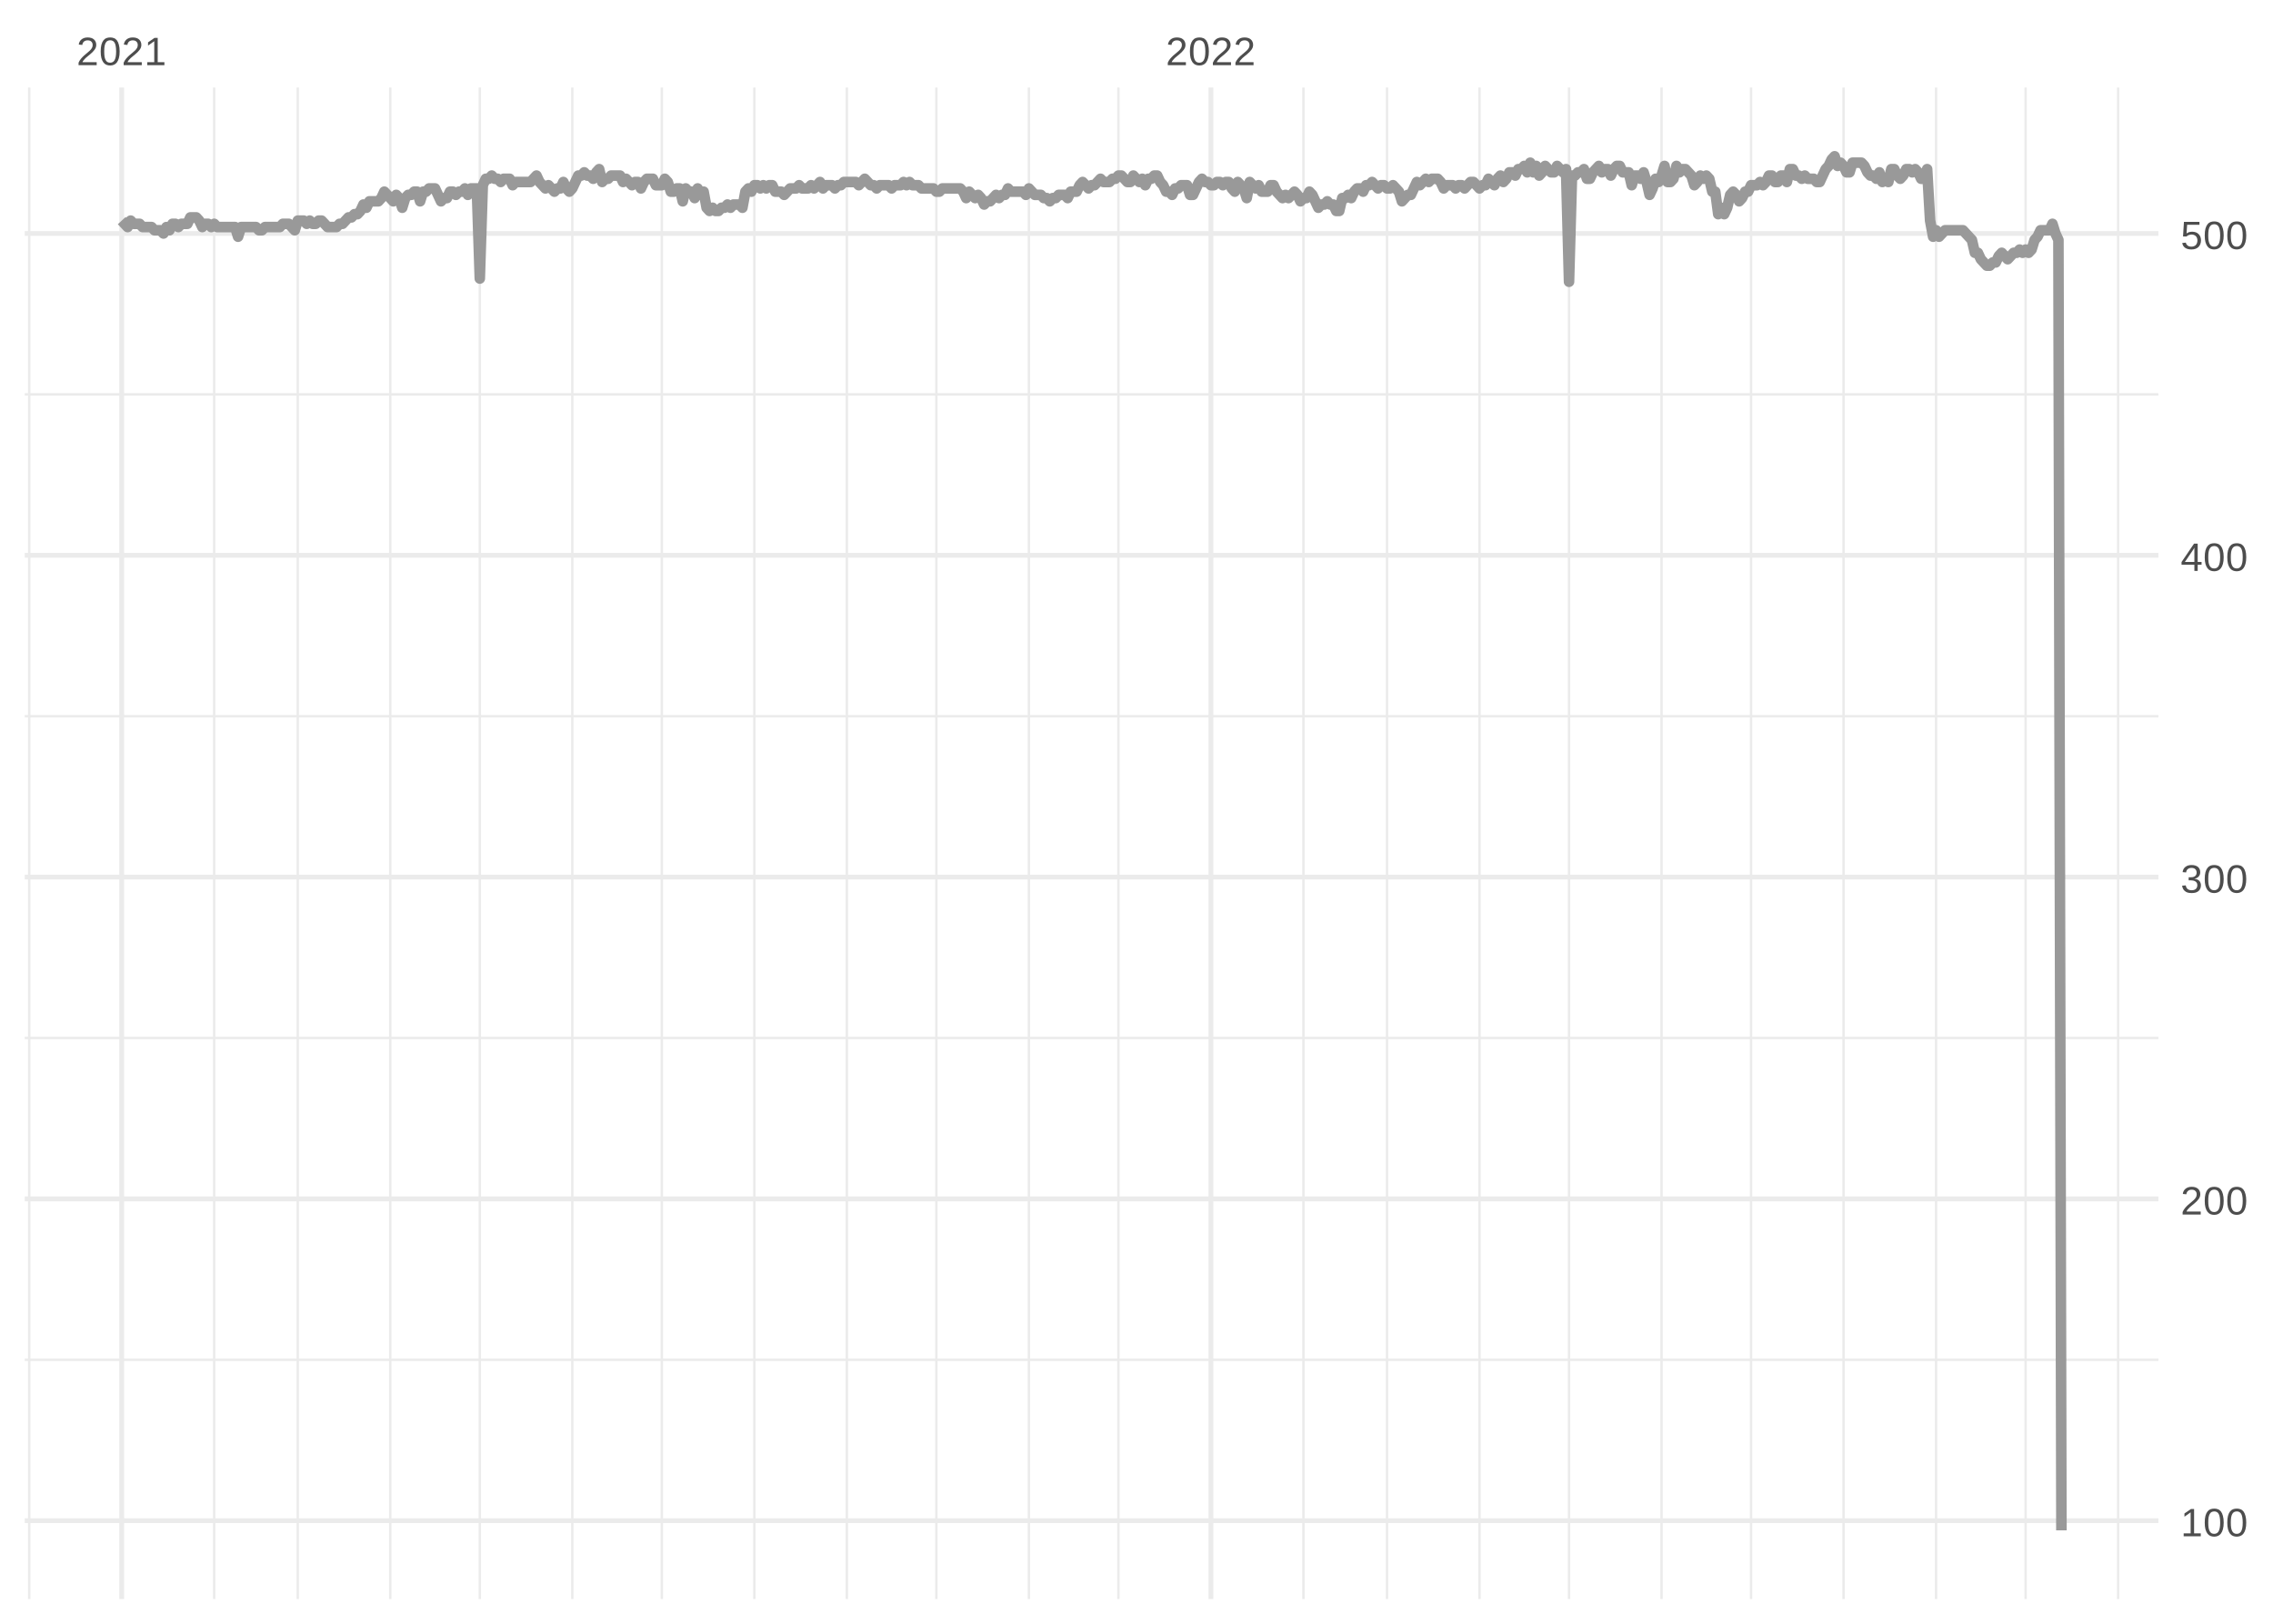 <?xml version="1.0" encoding="UTF-8"?>
<svg xmlns="http://www.w3.org/2000/svg" xmlns:xlink="http://www.w3.org/1999/xlink" width="504pt" height="360pt" viewBox="0 0 504 360" version="1.1">
<defs>
<g>
<symbol overflow="visible" id="glyph0-0">
<path style="stroke:none;" d="M 0.297 0 L 0.297 -5.859 L 2.625 -5.859 L 2.625 0 Z M 0.578 -0.297 L 2.344 -0.297 L 2.344 -5.578 L 0.578 -5.578 Z M 0.578 -0.297 "/>
</symbol>
<symbol overflow="visible" id="glyph0-1">
<path style="stroke:none;" d="M 0.438 0 L 0.438 -0.547 C 0.582 -0.879 0.758 -1.172 0.969 -1.422 C 1.188 -1.68 1.41 -1.914 1.641 -2.125 C 1.867 -2.332 2.098 -2.523 2.328 -2.703 C 2.555 -2.879 2.758 -3.055 2.938 -3.234 C 3.125 -3.41 3.273 -3.598 3.391 -3.797 C 3.504 -3.992 3.562 -4.211 3.562 -4.453 C 3.562 -4.629 3.535 -4.781 3.484 -4.906 C 3.43 -5.039 3.352 -5.148 3.25 -5.234 C 3.156 -5.328 3.039 -5.395 2.906 -5.438 C 2.77 -5.477 2.617 -5.5 2.453 -5.5 C 2.297 -5.5 2.148 -5.477 2.016 -5.438 C 1.879 -5.395 1.758 -5.332 1.656 -5.25 C 1.551 -5.164 1.461 -5.055 1.391 -4.922 C 1.328 -4.797 1.285 -4.648 1.266 -4.484 L 0.484 -4.562 C 0.504 -4.781 0.562 -4.984 0.656 -5.172 C 0.75 -5.359 0.879 -5.523 1.047 -5.672 C 1.211 -5.816 1.41 -5.93 1.641 -6.016 C 1.879 -6.098 2.148 -6.141 2.453 -6.141 C 2.754 -6.141 3.02 -6.102 3.25 -6.031 C 3.488 -5.957 3.688 -5.848 3.844 -5.703 C 4.008 -5.566 4.133 -5.395 4.219 -5.188 C 4.312 -4.988 4.359 -4.754 4.359 -4.484 C 4.359 -4.273 4.32 -4.078 4.25 -3.891 C 4.176 -3.711 4.078 -3.539 3.953 -3.375 C 3.828 -3.207 3.688 -3.047 3.531 -2.891 C 3.375 -2.742 3.207 -2.594 3.031 -2.438 C 2.852 -2.289 2.676 -2.145 2.5 -2 C 2.32 -1.863 2.156 -1.723 2 -1.578 C 1.844 -1.43 1.703 -1.281 1.578 -1.125 C 1.453 -0.977 1.359 -0.82 1.297 -0.656 L 4.453 -0.656 L 4.453 0 Z M 0.438 0 "/>
</symbol>
<symbol overflow="visible" id="glyph0-2">
<path style="stroke:none;" d="M 4.547 -3.031 C 4.547 -2.445 4.488 -1.957 4.375 -1.562 C 4.27 -1.164 4.117 -0.844 3.922 -0.594 C 3.734 -0.352 3.508 -0.18 3.25 -0.078 C 3 0.023 2.727 0.078 2.438 0.078 C 2.145 0.078 1.867 0.023 1.609 -0.078 C 1.359 -0.18 1.141 -0.352 0.953 -0.594 C 0.766 -0.844 0.613 -1.164 0.5 -1.562 C 0.395 -1.957 0.344 -2.445 0.344 -3.031 C 0.344 -3.633 0.395 -4.133 0.5 -4.531 C 0.613 -4.938 0.766 -5.258 0.953 -5.5 C 1.141 -5.738 1.359 -5.906 1.609 -6 C 1.867 -6.094 2.156 -6.141 2.469 -6.141 C 2.75 -6.141 3.016 -6.094 3.266 -6 C 3.523 -5.906 3.75 -5.738 3.938 -5.5 C 4.125 -5.258 4.27 -4.938 4.375 -4.531 C 4.488 -4.133 4.547 -3.633 4.547 -3.031 Z M 3.766 -3.031 C 3.766 -3.508 3.734 -3.906 3.672 -4.219 C 3.617 -4.539 3.535 -4.797 3.422 -4.984 C 3.305 -5.18 3.164 -5.316 3 -5.391 C 2.844 -5.473 2.664 -5.516 2.469 -5.516 C 2.25 -5.516 2.055 -5.473 1.891 -5.391 C 1.723 -5.316 1.582 -5.18 1.469 -4.984 C 1.352 -4.797 1.266 -4.539 1.203 -4.219 C 1.148 -3.906 1.125 -3.508 1.125 -3.031 C 1.125 -2.562 1.148 -2.164 1.203 -1.844 C 1.266 -1.531 1.352 -1.273 1.469 -1.078 C 1.582 -0.891 1.719 -0.754 1.875 -0.672 C 2.039 -0.586 2.227 -0.547 2.438 -0.547 C 2.645 -0.547 2.828 -0.586 2.984 -0.672 C 3.148 -0.754 3.289 -0.891 3.406 -1.078 C 3.52 -1.273 3.609 -1.531 3.672 -1.844 C 3.734 -2.164 3.766 -2.562 3.766 -3.031 Z M 3.766 -3.031 "/>
</symbol>
<symbol overflow="visible" id="glyph0-3">
<path style="stroke:none;" d="M 0.672 0 L 0.672 -0.656 L 2.219 -0.656 L 2.219 -5.312 L 0.844 -4.344 L 0.844 -5.062 L 2.281 -6.047 L 2.984 -6.047 L 2.984 -0.656 L 4.469 -0.656 L 4.469 0 Z M 0.672 0 "/>
</symbol>
<symbol overflow="visible" id="glyph0-4">
<path style="stroke:none;" d="M 4.5 -1.672 C 4.5 -1.391 4.453 -1.141 4.359 -0.922 C 4.273 -0.703 4.145 -0.52 3.969 -0.375 C 3.801 -0.227 3.586 -0.113 3.328 -0.031 C 3.078 0.039 2.785 0.078 2.453 0.078 C 2.078 0.078 1.758 0.035 1.5 -0.047 C 1.25 -0.141 1.039 -0.266 0.875 -0.422 C 0.707 -0.578 0.582 -0.75 0.5 -0.938 C 0.414 -1.133 0.359 -1.344 0.328 -1.562 L 1.141 -1.625 C 1.16 -1.469 1.203 -1.32 1.266 -1.188 C 1.328 -1.062 1.41 -0.945 1.516 -0.844 C 1.617 -0.75 1.75 -0.676 1.906 -0.625 C 2.062 -0.57 2.242 -0.547 2.453 -0.547 C 2.836 -0.547 3.141 -0.641 3.359 -0.828 C 3.586 -1.023 3.703 -1.316 3.703 -1.703 C 3.703 -1.922 3.648 -2.098 3.547 -2.234 C 3.453 -2.367 3.332 -2.473 3.188 -2.547 C 3.039 -2.629 2.879 -2.68 2.703 -2.703 C 2.523 -2.734 2.363 -2.75 2.219 -2.75 L 1.781 -2.75 L 1.781 -3.422 L 2.203 -3.422 C 2.348 -3.422 2.5 -3.43 2.656 -3.453 C 2.82 -3.484 2.969 -3.535 3.094 -3.609 C 3.227 -3.691 3.336 -3.801 3.422 -3.938 C 3.504 -4.07 3.547 -4.242 3.547 -4.453 C 3.547 -4.773 3.445 -5.031 3.25 -5.219 C 3.062 -5.406 2.781 -5.5 2.406 -5.5 C 2.07 -5.5 1.797 -5.41 1.578 -5.234 C 1.367 -5.066 1.25 -4.82 1.219 -4.5 L 0.438 -4.562 C 0.469 -4.832 0.539 -5.066 0.656 -5.266 C 0.77 -5.461 0.914 -5.625 1.094 -5.75 C 1.27 -5.883 1.469 -5.984 1.688 -6.047 C 1.914 -6.109 2.16 -6.141 2.422 -6.141 C 2.754 -6.141 3.039 -6.098 3.281 -6.016 C 3.531 -5.93 3.734 -5.816 3.891 -5.672 C 4.047 -5.523 4.16 -5.352 4.234 -5.156 C 4.305 -4.969 4.344 -4.766 4.344 -4.547 C 4.344 -4.367 4.316 -4.203 4.266 -4.047 C 4.211 -3.891 4.133 -3.75 4.031 -3.625 C 3.938 -3.5 3.805 -3.391 3.641 -3.297 C 3.484 -3.211 3.297 -3.148 3.078 -3.109 L 3.078 -3.094 C 3.316 -3.062 3.523 -3.004 3.703 -2.922 C 3.891 -2.836 4.039 -2.734 4.156 -2.609 C 4.27 -2.484 4.352 -2.336 4.406 -2.172 C 4.469 -2.016 4.5 -1.848 4.5 -1.672 Z M 4.5 -1.672 "/>
</symbol>
<symbol overflow="visible" id="glyph0-5">
<path style="stroke:none;" d="M 3.781 -1.375 L 3.781 0 L 3.047 0 L 3.047 -1.375 L 0.203 -1.375 L 0.203 -1.969 L 2.969 -6.047 L 3.781 -6.047 L 3.781 -1.984 L 4.641 -1.984 L 4.641 -1.375 Z M 3.047 -5.188 C 3.047 -5.164 3.035 -5.133 3.016 -5.094 C 2.992 -5.051 2.969 -5.004 2.938 -4.953 C 2.906 -4.898 2.875 -4.848 2.844 -4.797 C 2.812 -4.742 2.785 -4.703 2.766 -4.672 L 1.219 -2.391 C 1.195 -2.359 1.172 -2.32 1.141 -2.281 C 1.117 -2.25 1.094 -2.211 1.062 -2.172 C 1.039 -2.141 1.016 -2.102 0.984 -2.062 C 0.953 -2.031 0.93 -2.004 0.922 -1.984 L 3.047 -1.984 Z M 3.047 -5.188 "/>
</symbol>
<symbol overflow="visible" id="glyph0-6">
<path style="stroke:none;" d="M 4.516 -1.969 C 4.516 -1.664 4.469 -1.391 4.375 -1.141 C 4.289 -0.891 4.156 -0.672 3.969 -0.484 C 3.789 -0.305 3.566 -0.164 3.297 -0.062 C 3.035 0.031 2.727 0.078 2.375 0.078 C 2.062 0.078 1.785 0.039 1.547 -0.031 C 1.305 -0.102 1.102 -0.203 0.938 -0.328 C 0.781 -0.461 0.648 -0.613 0.547 -0.781 C 0.453 -0.957 0.391 -1.148 0.359 -1.359 L 1.141 -1.438 C 1.172 -1.32 1.211 -1.211 1.266 -1.109 C 1.328 -1.004 1.406 -0.91 1.5 -0.828 C 1.602 -0.742 1.723 -0.676 1.859 -0.625 C 2.004 -0.57 2.18 -0.547 2.391 -0.547 C 2.586 -0.547 2.77 -0.578 2.938 -0.641 C 3.102 -0.703 3.242 -0.789 3.359 -0.906 C 3.473 -1.031 3.562 -1.176 3.625 -1.344 C 3.688 -1.52 3.719 -1.723 3.719 -1.953 C 3.719 -2.141 3.688 -2.312 3.625 -2.469 C 3.57 -2.625 3.488 -2.758 3.375 -2.875 C 3.258 -2.988 3.117 -3.078 2.953 -3.141 C 2.797 -3.203 2.613 -3.234 2.406 -3.234 C 2.281 -3.234 2.16 -3.219 2.047 -3.188 C 1.941 -3.164 1.844 -3.133 1.75 -3.094 C 1.656 -3.062 1.57 -3.016 1.5 -2.953 C 1.426 -2.898 1.352 -2.848 1.281 -2.797 L 0.531 -2.797 L 0.734 -6.047 L 4.172 -6.047 L 4.172 -5.391 L 1.438 -5.391 L 1.312 -3.469 C 1.457 -3.582 1.629 -3.676 1.828 -3.75 C 2.035 -3.82 2.281 -3.859 2.562 -3.859 C 2.863 -3.859 3.133 -3.812 3.375 -3.719 C 3.613 -3.633 3.816 -3.504 3.984 -3.328 C 4.16 -3.16 4.289 -2.961 4.375 -2.734 C 4.469 -2.504 4.516 -2.25 4.516 -1.969 Z M 4.516 -1.969 "/>
</symbol>
</g>
<clipPath id="clip1">
  <path d="M 5.48 301 L 478.59 301 L 478.59 302 L 5.48 302 Z M 5.48 301 "/>
</clipPath>
<clipPath id="clip2">
  <path d="M 5.48 229 L 478.59 229 L 478.59 231 L 5.48 231 Z M 5.48 229 "/>
</clipPath>
<clipPath id="clip3">
  <path d="M 5.48 158 L 478.59 158 L 478.59 160 L 5.48 160 Z M 5.48 158 "/>
</clipPath>
<clipPath id="clip4">
  <path d="M 5.48 87 L 478.59 87 L 478.59 88 L 5.48 88 Z M 5.48 87 "/>
</clipPath>
<clipPath id="clip5">
  <path d="M 6 19.41 L 7 19.41 L 7 354.52 L 6 354.52 Z M 6 19.41 "/>
</clipPath>
<clipPath id="clip6">
  <path d="M 47 19.41 L 48 19.41 L 48 354.52 L 47 354.52 Z M 47 19.41 "/>
</clipPath>
<clipPath id="clip7">
  <path d="M 65 19.41 L 67 19.41 L 67 354.52 L 65 354.52 Z M 65 19.41 "/>
</clipPath>
<clipPath id="clip8">
  <path d="M 86 19.41 L 87 19.41 L 87 354.52 L 86 354.52 Z M 86 19.41 "/>
</clipPath>
<clipPath id="clip9">
  <path d="M 106 19.41 L 107 19.41 L 107 354.52 L 106 354.52 Z M 106 19.41 "/>
</clipPath>
<clipPath id="clip10">
  <path d="M 126 19.41 L 128 19.41 L 128 354.52 L 126 354.52 Z M 126 19.41 "/>
</clipPath>
<clipPath id="clip11">
  <path d="M 146 19.41 L 148 19.41 L 148 354.52 L 146 354.52 Z M 146 19.41 "/>
</clipPath>
<clipPath id="clip12">
  <path d="M 166 19.41 L 168 19.41 L 168 354.52 L 166 354.52 Z M 166 19.41 "/>
</clipPath>
<clipPath id="clip13">
  <path d="M 187 19.41 L 189 19.41 L 189 354.52 L 187 354.52 Z M 187 19.41 "/>
</clipPath>
<clipPath id="clip14">
  <path d="M 207 19.41 L 208 19.41 L 208 354.52 L 207 354.52 Z M 207 19.41 "/>
</clipPath>
<clipPath id="clip15">
  <path d="M 227 19.41 L 229 19.41 L 229 354.52 L 227 354.52 Z M 227 19.41 "/>
</clipPath>
<clipPath id="clip16">
  <path d="M 247 19.41 L 249 19.41 L 249 354.52 L 247 354.52 Z M 247 19.41 "/>
</clipPath>
<clipPath id="clip17">
  <path d="M 288 19.41 L 290 19.41 L 290 354.52 L 288 354.52 Z M 288 19.41 "/>
</clipPath>
<clipPath id="clip18">
  <path d="M 307 19.41 L 308 19.41 L 308 354.52 L 307 354.52 Z M 307 19.41 "/>
</clipPath>
<clipPath id="clip19">
  <path d="M 327 19.41 L 329 19.41 L 329 354.52 L 327 354.52 Z M 327 19.41 "/>
</clipPath>
<clipPath id="clip20">
  <path d="M 347 19.41 L 349 19.41 L 349 354.52 L 347 354.52 Z M 347 19.41 "/>
</clipPath>
<clipPath id="clip21">
  <path d="M 368 19.41 L 369 19.41 L 369 354.52 L 368 354.52 Z M 368 19.41 "/>
</clipPath>
<clipPath id="clip22">
  <path d="M 388 19.41 L 389 19.41 L 389 354.52 L 388 354.52 Z M 388 19.41 "/>
</clipPath>
<clipPath id="clip23">
  <path d="M 408 19.41 L 410 19.41 L 410 354.52 L 408 354.52 Z M 408 19.41 "/>
</clipPath>
<clipPath id="clip24">
  <path d="M 429 19.41 L 430 19.41 L 430 354.52 L 429 354.52 Z M 429 19.41 "/>
</clipPath>
<clipPath id="clip25">
  <path d="M 448 19.41 L 450 19.41 L 450 354.52 L 448 354.52 Z M 448 19.41 "/>
</clipPath>
<clipPath id="clip26">
  <path d="M 469 19.41 L 470 19.41 L 470 354.52 L 469 354.52 Z M 469 19.41 "/>
</clipPath>
<clipPath id="clip27">
  <path d="M 5.48 336 L 478.59 336 L 478.59 338 L 5.48 338 Z M 5.48 336 "/>
</clipPath>
<clipPath id="clip28">
  <path d="M 5.48 265 L 478.59 265 L 478.59 267 L 5.48 267 Z M 5.48 265 "/>
</clipPath>
<clipPath id="clip29">
  <path d="M 5.48 193 L 478.59 193 L 478.59 195 L 5.48 195 Z M 5.48 193 "/>
</clipPath>
<clipPath id="clip30">
  <path d="M 5.48 122 L 478.59 122 L 478.59 124 L 5.48 124 Z M 5.48 122 "/>
</clipPath>
<clipPath id="clip31">
  <path d="M 5.48 51 L 478.59 51 L 478.59 53 L 5.48 53 Z M 5.48 51 "/>
</clipPath>
<clipPath id="clip32">
  <path d="M 26 19.41 L 28 19.41 L 28 354.52 L 26 354.52 Z M 26 19.41 "/>
</clipPath>
<clipPath id="clip33">
  <path d="M 267 19.41 L 270 19.41 L 270 354.52 L 267 354.52 Z M 267 19.41 "/>
</clipPath>
</defs>
<g id="surface11">
<rect x="0" y="0" width="504" height="360" style="fill:rgb(100%,100%,100%);fill-opacity:1;stroke:none;"/>
<g clip-path="url(#clip1)" clip-rule="nonzero">
<path style="fill:none;stroke-width:0.533;stroke-linecap:butt;stroke-linejoin:round;stroke:rgb(92.157%,92.157%,92.157%);stroke-opacity:1;stroke-miterlimit:10;" d="M 5.48 301.477 L 478.59 301.477 "/>
</g>
<g clip-path="url(#clip2)" clip-rule="nonzero">
<path style="fill:none;stroke-width:0.533;stroke-linecap:butt;stroke-linejoin:round;stroke:rgb(92.157%,92.157%,92.157%);stroke-opacity:1;stroke-miterlimit:10;" d="M 5.48 230.129 L 478.59 230.129 "/>
</g>
<g clip-path="url(#clip3)" clip-rule="nonzero">
<path style="fill:none;stroke-width:0.533;stroke-linecap:butt;stroke-linejoin:round;stroke:rgb(92.157%,92.157%,92.157%);stroke-opacity:1;stroke-miterlimit:10;" d="M 5.48 158.785 L 478.59 158.785 "/>
</g>
<g clip-path="url(#clip4)" clip-rule="nonzero">
<path style="fill:none;stroke-width:0.533;stroke-linecap:butt;stroke-linejoin:round;stroke:rgb(92.157%,92.157%,92.157%);stroke-opacity:1;stroke-miterlimit:10;" d="M 5.48 87.438 L 478.59 87.438 "/>
</g>
<g clip-path="url(#clip5)" clip-rule="nonzero">
<path style="fill:none;stroke-width:0.533;stroke-linecap:butt;stroke-linejoin:round;stroke:rgb(92.157%,92.157%,92.157%);stroke-opacity:1;stroke-miterlimit:10;" d="M 6.473 354.52 L 6.473 19.41 "/>
</g>
<g clip-path="url(#clip6)" clip-rule="nonzero">
<path style="fill:none;stroke-width:0.533;stroke-linecap:butt;stroke-linejoin:round;stroke:rgb(92.157%,92.157%,92.157%);stroke-opacity:1;stroke-miterlimit:10;" d="M 47.496 354.52 L 47.496 19.41 "/>
</g>
<g clip-path="url(#clip7)" clip-rule="nonzero">
<path style="fill:none;stroke-width:0.533;stroke-linecap:butt;stroke-linejoin:round;stroke:rgb(92.157%,92.157%,92.157%);stroke-opacity:1;stroke-miterlimit:10;" d="M 66.023 354.52 L 66.023 19.41 "/>
</g>
<g clip-path="url(#clip8)" clip-rule="nonzero">
<path style="fill:none;stroke-width:0.533;stroke-linecap:butt;stroke-linejoin:round;stroke:rgb(92.157%,92.157%,92.157%);stroke-opacity:1;stroke-miterlimit:10;" d="M 86.535 354.52 L 86.535 19.41 "/>
</g>
<g clip-path="url(#clip9)" clip-rule="nonzero">
<path style="fill:none;stroke-width:0.533;stroke-linecap:butt;stroke-linejoin:round;stroke:rgb(92.157%,92.157%,92.157%);stroke-opacity:1;stroke-miterlimit:10;" d="M 106.387 354.52 L 106.387 19.41 "/>
</g>
<g clip-path="url(#clip10)" clip-rule="nonzero">
<path style="fill:none;stroke-width:0.533;stroke-linecap:butt;stroke-linejoin:round;stroke:rgb(92.157%,92.157%,92.157%);stroke-opacity:1;stroke-miterlimit:10;" d="M 126.898 354.52 L 126.898 19.41 "/>
</g>
<g clip-path="url(#clip11)" clip-rule="nonzero">
<path style="fill:none;stroke-width:0.533;stroke-linecap:butt;stroke-linejoin:round;stroke:rgb(92.157%,92.157%,92.157%);stroke-opacity:1;stroke-miterlimit:10;" d="M 146.75 354.52 L 146.75 19.41 "/>
</g>
<g clip-path="url(#clip12)" clip-rule="nonzero">
<path style="fill:none;stroke-width:0.533;stroke-linecap:butt;stroke-linejoin:round;stroke:rgb(92.157%,92.157%,92.157%);stroke-opacity:1;stroke-miterlimit:10;" d="M 167.262 354.52 L 167.262 19.41 "/>
</g>
<g clip-path="url(#clip13)" clip-rule="nonzero">
<path style="fill:none;stroke-width:0.533;stroke-linecap:butt;stroke-linejoin:round;stroke:rgb(92.157%,92.157%,92.157%);stroke-opacity:1;stroke-miterlimit:10;" d="M 187.777 354.52 L 187.777 19.41 "/>
</g>
<g clip-path="url(#clip14)" clip-rule="nonzero">
<path style="fill:none;stroke-width:0.533;stroke-linecap:butt;stroke-linejoin:round;stroke:rgb(92.157%,92.157%,92.157%);stroke-opacity:1;stroke-miterlimit:10;" d="M 207.625 354.52 L 207.625 19.41 "/>
</g>
<g clip-path="url(#clip15)" clip-rule="nonzero">
<path style="fill:none;stroke-width:0.533;stroke-linecap:butt;stroke-linejoin:round;stroke:rgb(92.157%,92.157%,92.157%);stroke-opacity:1;stroke-miterlimit:10;" d="M 228.141 354.52 L 228.141 19.41 "/>
</g>
<g clip-path="url(#clip16)" clip-rule="nonzero">
<path style="fill:none;stroke-width:0.533;stroke-linecap:butt;stroke-linejoin:round;stroke:rgb(92.157%,92.157%,92.157%);stroke-opacity:1;stroke-miterlimit:10;" d="M 247.988 354.52 L 247.988 19.41 "/>
</g>
<g clip-path="url(#clip17)" clip-rule="nonzero">
<path style="fill:none;stroke-width:0.533;stroke-linecap:butt;stroke-linejoin:round;stroke:rgb(92.157%,92.157%,92.157%);stroke-opacity:1;stroke-miterlimit:10;" d="M 289.016 354.52 L 289.016 19.41 "/>
</g>
<g clip-path="url(#clip18)" clip-rule="nonzero">
<path style="fill:none;stroke-width:0.533;stroke-linecap:butt;stroke-linejoin:round;stroke:rgb(92.157%,92.157%,92.157%);stroke-opacity:1;stroke-miterlimit:10;" d="M 307.543 354.52 L 307.543 19.41 "/>
</g>
<g clip-path="url(#clip19)" clip-rule="nonzero">
<path style="fill:none;stroke-width:0.533;stroke-linecap:butt;stroke-linejoin:round;stroke:rgb(92.157%,92.157%,92.157%);stroke-opacity:1;stroke-miterlimit:10;" d="M 328.055 354.52 L 328.055 19.41 "/>
</g>
<g clip-path="url(#clip20)" clip-rule="nonzero">
<path style="fill:none;stroke-width:0.533;stroke-linecap:butt;stroke-linejoin:round;stroke:rgb(92.157%,92.157%,92.157%);stroke-opacity:1;stroke-miterlimit:10;" d="M 347.906 354.52 L 347.906 19.41 "/>
</g>
<g clip-path="url(#clip21)" clip-rule="nonzero">
<path style="fill:none;stroke-width:0.533;stroke-linecap:butt;stroke-linejoin:round;stroke:rgb(92.157%,92.157%,92.157%);stroke-opacity:1;stroke-miterlimit:10;" d="M 368.418 354.52 L 368.418 19.41 "/>
</g>
<g clip-path="url(#clip22)" clip-rule="nonzero">
<path style="fill:none;stroke-width:0.533;stroke-linecap:butt;stroke-linejoin:round;stroke:rgb(92.157%,92.157%,92.157%);stroke-opacity:1;stroke-miterlimit:10;" d="M 388.27 354.52 L 388.27 19.41 "/>
</g>
<g clip-path="url(#clip23)" clip-rule="nonzero">
<path style="fill:none;stroke-width:0.533;stroke-linecap:butt;stroke-linejoin:round;stroke:rgb(92.157%,92.157%,92.157%);stroke-opacity:1;stroke-miterlimit:10;" d="M 408.781 354.52 L 408.781 19.41 "/>
</g>
<g clip-path="url(#clip24)" clip-rule="nonzero">
<path style="fill:none;stroke-width:0.533;stroke-linecap:butt;stroke-linejoin:round;stroke:rgb(92.157%,92.157%,92.157%);stroke-opacity:1;stroke-miterlimit:10;" d="M 429.293 354.52 L 429.293 19.41 "/>
</g>
<g clip-path="url(#clip25)" clip-rule="nonzero">
<path style="fill:none;stroke-width:0.533;stroke-linecap:butt;stroke-linejoin:round;stroke:rgb(92.157%,92.157%,92.157%);stroke-opacity:1;stroke-miterlimit:10;" d="M 449.145 354.52 L 449.145 19.41 "/>
</g>
<g clip-path="url(#clip26)" clip-rule="nonzero">
<path style="fill:none;stroke-width:0.533;stroke-linecap:butt;stroke-linejoin:round;stroke:rgb(92.157%,92.157%,92.157%);stroke-opacity:1;stroke-miterlimit:10;" d="M 469.656 354.52 L 469.656 19.41 "/>
</g>
<g clip-path="url(#clip27)" clip-rule="nonzero">
<path style="fill:none;stroke-width:1.067;stroke-linecap:butt;stroke-linejoin:round;stroke:rgb(92.157%,92.157%,92.157%);stroke-opacity:1;stroke-miterlimit:10;" d="M 5.48 337.148 L 478.59 337.148 "/>
</g>
<g clip-path="url(#clip28)" clip-rule="nonzero">
<path style="fill:none;stroke-width:1.067;stroke-linecap:butt;stroke-linejoin:round;stroke:rgb(92.157%,92.157%,92.157%);stroke-opacity:1;stroke-miterlimit:10;" d="M 5.48 265.801 L 478.59 265.801 "/>
</g>
<g clip-path="url(#clip29)" clip-rule="nonzero">
<path style="fill:none;stroke-width:1.067;stroke-linecap:butt;stroke-linejoin:round;stroke:rgb(92.157%,92.157%,92.157%);stroke-opacity:1;stroke-miterlimit:10;" d="M 5.48 194.457 L 478.59 194.457 "/>
</g>
<g clip-path="url(#clip30)" clip-rule="nonzero">
<path style="fill:none;stroke-width:1.067;stroke-linecap:butt;stroke-linejoin:round;stroke:rgb(92.157%,92.157%,92.157%);stroke-opacity:1;stroke-miterlimit:10;" d="M 5.48 123.113 L 478.59 123.113 "/>
</g>
<g clip-path="url(#clip31)" clip-rule="nonzero">
<path style="fill:none;stroke-width:1.067;stroke-linecap:butt;stroke-linejoin:round;stroke:rgb(92.157%,92.157%,92.157%);stroke-opacity:1;stroke-miterlimit:10;" d="M 5.48 51.766 L 478.59 51.766 "/>
</g>
<g clip-path="url(#clip32)" clip-rule="nonzero">
<path style="fill:none;stroke-width:1.067;stroke-linecap:butt;stroke-linejoin:round;stroke:rgb(92.157%,92.157%,92.157%);stroke-opacity:1;stroke-miterlimit:10;" d="M 26.984 354.52 L 26.984 19.41 "/>
</g>
<g clip-path="url(#clip33)" clip-rule="nonzero">
<path style="fill:none;stroke-width:1.067;stroke-linecap:butt;stroke-linejoin:round;stroke:rgb(92.157%,92.157%,92.157%);stroke-opacity:1;stroke-miterlimit:10;" d="M 268.5 354.52 L 268.5 19.41 "/>
</g>
<path style="fill:none;stroke-width:2.347;stroke-linecap:butt;stroke-linejoin:round;stroke:rgb(60%,60%,60%);stroke-opacity:1;stroke-miterlimit:10;" d="M 26.984 48.914 L 27.645 49.625 L 28.309 50.34 L 28.969 48.914 L 29.633 49.625 L 30.953 49.625 L 31.617 50.34 L 33.602 50.34 L 34.262 51.051 L 35.586 51.051 L 36.25 51.766 L 36.91 50.34 L 37.57 51.051 L 38.234 49.625 L 38.895 49.625 L 39.555 50.34 L 40.219 49.625 L 41.543 49.625 L 42.203 48.199 L 43.527 48.199 L 44.188 48.914 L 44.852 50.34 L 45.512 49.625 L 46.172 49.625 L 46.836 50.34 L 47.496 49.625 L 48.16 50.34 L 52.129 50.34 L 52.789 52.48 L 53.453 50.34 L 56.762 50.34 L 57.422 51.051 L 58.082 51.051 L 58.746 50.34 L 62.055 50.34 L 62.715 49.625 L 64.039 49.625 L 64.699 50.34 L 65.363 51.051 L 66.023 48.914 L 67.348 48.914 L 68.008 49.625 L 68.672 48.914 L 69.332 49.625 L 69.996 49.625 L 70.656 48.914 L 71.316 48.914 L 71.98 49.625 L 72.641 50.34 L 74.625 50.34 L 75.289 49.625 L 75.949 49.625 L 76.609 48.914 L 77.273 48.199 L 77.934 48.199 L 78.598 47.484 L 79.258 47.484 L 79.918 46.773 L 80.582 45.344 L 81.242 46.059 L 81.906 44.633 L 83.891 44.633 L 84.551 43.918 L 85.215 42.492 L 85.875 43.203 L 86.535 43.918 L 87.199 44.633 L 87.859 43.203 L 88.523 43.918 L 89.184 46.059 L 89.844 43.918 L 90.508 43.203 L 91.168 43.203 L 91.832 42.492 L 92.492 42.492 L 93.152 44.633 L 93.816 42.492 L 94.477 42.492 L 95.141 41.777 L 96.461 41.777 L 97.125 43.203 L 97.785 44.633 L 98.445 43.918 L 99.109 43.918 L 99.77 42.492 L 100.434 42.492 L 101.094 43.203 L 101.754 42.492 L 102.418 42.492 L 103.078 41.777 L 103.742 43.203 L 104.402 41.777 L 105.727 41.777 L 106.387 61.754 L 107.051 41.062 L 107.711 39.637 L 108.371 39.637 L 109.035 38.926 L 109.695 39.637 L 110.359 39.637 L 111.02 40.352 L 111.68 39.637 L 113.004 39.637 L 113.668 41.062 L 114.328 40.352 L 117.637 40.352 L 118.297 39.637 L 118.961 38.926 L 119.621 40.352 L 120.281 41.062 L 120.945 41.777 L 121.605 41.062 L 122.27 41.777 L 122.93 42.492 L 123.59 41.777 L 124.254 41.777 L 124.914 40.352 L 125.578 41.777 L 126.238 42.492 L 126.898 41.777 L 127.562 40.352 L 128.223 38.926 L 128.887 38.926 L 129.547 38.211 L 130.207 38.926 L 130.871 38.926 L 131.531 39.637 L 132.195 38.211 L 132.855 37.496 L 133.516 40.352 L 134.18 39.637 L 134.84 39.637 L 135.5 38.926 L 137.488 38.926 L 138.148 40.352 L 138.809 39.637 L 139.473 40.352 L 140.133 41.062 L 140.797 40.352 L 141.457 40.352 L 142.117 41.777 L 142.781 40.352 L 143.441 39.637 L 144.766 39.637 L 145.426 41.062 L 146.75 41.062 L 147.414 39.637 L 148.074 40.352 L 148.734 42.492 L 149.398 42.492 L 150.059 41.777 L 150.723 41.777 L 151.383 44.633 L 152.043 41.777 L 152.707 42.492 L 153.367 42.492 L 154.027 43.918 L 154.691 41.777 L 155.352 43.203 L 156.016 42.492 L 156.676 46.059 L 157.336 46.773 L 158 46.059 L 158.66 46.773 L 159.324 46.773 L 159.984 46.059 L 160.645 46.059 L 161.309 45.344 L 161.969 46.059 L 162.633 45.344 L 163.953 45.344 L 164.617 46.059 L 165.277 42.492 L 165.941 41.777 L 166.602 42.492 L 167.262 41.062 L 167.926 41.062 L 168.586 41.777 L 169.25 41.062 L 169.91 41.777 L 170.57 41.062 L 171.234 41.062 L 171.895 42.492 L 173.219 42.492 L 173.879 43.203 L 174.543 42.492 L 175.203 41.777 L 176.527 41.777 L 177.188 41.062 L 177.852 41.777 L 179.172 41.777 L 179.836 41.062 L 180.496 41.777 L 181.16 41.062 L 181.82 40.352 L 182.48 41.777 L 183.145 41.062 L 184.469 41.062 L 185.129 41.777 L 185.789 41.062 L 186.453 41.062 L 187.113 40.352 L 189.762 40.352 L 190.422 41.062 L 191.082 40.352 L 191.746 39.637 L 192.406 40.352 L 193.07 41.062 L 193.73 41.062 L 194.391 41.777 L 195.055 41.062 L 197.039 41.062 L 197.699 41.777 L 198.363 41.062 L 199.688 41.062 L 200.348 40.352 L 201.008 41.062 L 201.672 40.352 L 202.332 41.062 L 203.656 41.062 L 204.316 41.777 L 206.965 41.777 L 207.625 42.492 L 208.289 42.492 L 208.949 41.777 L 212.918 41.777 L 213.582 42.492 L 214.242 43.918 L 214.906 42.492 L 215.566 43.203 L 216.227 43.918 L 216.891 43.203 L 217.551 43.918 L 218.215 45.344 L 218.875 44.633 L 219.535 44.633 L 220.199 43.918 L 220.859 43.203 L 221.523 43.918 L 222.184 43.203 L 222.844 43.203 L 223.508 41.777 L 224.168 42.492 L 226.816 42.492 L 227.477 43.203 L 228.141 41.777 L 228.801 42.492 L 229.461 43.203 L 230.785 43.203 L 231.445 43.918 L 232.109 43.918 L 232.77 44.633 L 233.434 43.918 L 234.094 43.918 L 234.754 43.203 L 236.078 43.203 L 236.742 43.918 L 237.402 42.492 L 238.727 42.492 L 239.387 41.062 L 240.051 40.352 L 240.711 41.062 L 241.371 41.777 L 242.035 41.062 L 242.695 41.062 L 243.359 40.352 L 244.02 39.637 L 244.68 40.352 L 246.004 40.352 L 246.668 39.637 L 247.328 39.637 L 247.988 38.926 L 248.652 38.926 L 249.312 39.637 L 249.973 40.352 L 250.637 40.352 L 251.297 38.926 L 251.961 39.637 L 252.621 40.352 L 253.281 39.637 L 253.945 41.062 L 254.605 39.637 L 255.27 39.637 L 255.93 38.926 L 256.59 38.926 L 257.254 40.352 L 257.914 41.062 L 258.578 42.492 L 259.238 42.492 L 259.898 43.203 L 260.562 41.777 L 261.223 41.777 L 261.887 41.062 L 263.207 41.062 L 263.871 43.203 L 264.531 43.203 L 265.195 41.777 L 265.855 40.352 L 266.516 39.637 L 267.18 40.352 L 267.84 40.352 L 268.5 41.062 L 269.164 41.062 L 269.824 40.352 L 270.488 40.352 L 271.148 41.062 L 271.809 40.352 L 272.473 40.352 L 273.133 41.777 L 273.797 42.492 L 274.457 40.352 L 275.117 41.062 L 275.781 41.777 L 276.441 43.918 L 277.105 40.352 L 277.766 41.062 L 278.426 41.777 L 279.09 41.062 L 279.75 42.492 L 281.074 42.492 L 281.734 41.062 L 282.398 41.062 L 283.059 42.492 L 283.723 43.203 L 284.383 43.918 L 285.043 43.203 L 285.707 43.918 L 286.367 43.203 L 287.027 42.492 L 287.691 43.203 L 288.352 44.633 L 289.016 43.918 L 289.676 43.918 L 290.336 42.492 L 291 43.203 L 291.66 44.633 L 292.324 46.059 L 292.984 45.344 L 293.645 45.344 L 294.309 44.633 L 294.969 45.344 L 295.633 45.344 L 296.293 46.773 L 296.953 46.773 L 297.617 43.918 L 298.277 43.918 L 298.941 43.203 L 299.602 43.918 L 300.262 42.492 L 300.926 41.777 L 301.586 41.777 L 302.25 42.492 L 302.91 41.062 L 303.57 41.062 L 304.234 40.352 L 304.895 41.062 L 305.559 41.777 L 306.219 41.062 L 306.879 41.062 L 307.543 41.777 L 308.203 41.777 L 308.863 41.062 L 309.527 41.777 L 310.188 42.492 L 310.852 44.633 L 312.172 43.203 L 312.836 43.203 L 313.496 41.777 L 314.16 40.352 L 314.82 41.062 L 315.48 40.352 L 316.145 39.637 L 316.805 40.352 L 317.469 39.637 L 318.789 39.637 L 319.453 40.352 L 320.113 41.777 L 320.777 41.062 L 322.098 41.062 L 322.762 41.777 L 323.422 41.062 L 324.086 41.062 L 324.746 41.777 L 325.406 41.062 L 326.07 40.352 L 326.73 40.352 L 327.391 41.062 L 328.055 41.777 L 328.715 41.062 L 329.379 41.062 L 330.039 39.637 L 330.699 40.352 L 331.363 41.062 L 332.023 39.637 L 332.688 38.926 L 333.348 40.352 L 334.008 39.637 L 334.672 38.211 L 335.332 38.211 L 335.996 38.926 L 336.656 37.496 L 337.316 37.496 L 337.98 36.785 L 338.641 38.211 L 339.305 36.07 L 339.965 38.211 L 340.625 36.785 L 341.289 38.926 L 341.949 38.211 L 342.613 36.785 L 343.273 37.496 L 343.934 38.211 L 344.598 38.211 L 345.258 36.785 L 345.918 37.496 L 346.582 38.211 L 347.242 37.496 L 347.906 62.469 L 348.566 38.926 L 349.227 38.926 L 349.891 38.211 L 350.551 38.211 L 351.215 37.496 L 351.875 39.637 L 352.535 39.637 L 353.199 38.211 L 353.859 37.496 L 354.523 36.785 L 355.184 38.211 L 355.844 37.496 L 356.508 37.496 L 357.168 38.926 L 357.832 37.496 L 358.492 36.785 L 359.152 36.785 L 359.816 38.211 L 361.141 38.211 L 361.801 41.062 L 362.461 38.926 L 363.125 38.926 L 363.785 39.637 L 364.445 38.211 L 365.109 40.352 L 365.77 43.203 L 366.434 41.777 L 367.094 39.637 L 367.754 40.352 L 368.418 38.926 L 369.078 36.785 L 369.742 40.352 L 370.402 40.352 L 371.062 39.637 L 371.727 36.785 L 372.387 38.211 L 373.051 37.496 L 373.711 37.496 L 374.371 38.211 L 375.035 38.926 L 375.695 41.062 L 376.359 40.352 L 377.02 38.926 L 377.68 39.637 L 378.344 38.926 L 379.004 39.637 L 379.668 42.492 L 380.328 42.492 L 380.988 47.484 L 381.652 46.059 L 382.312 47.484 L 382.973 46.059 L 383.637 43.203 L 384.297 42.492 L 384.961 43.203 L 385.621 44.633 L 386.281 43.918 L 386.945 42.492 L 387.605 42.492 L 388.27 41.062 L 389.59 41.062 L 390.254 40.352 L 390.914 41.062 L 391.578 40.352 L 392.238 38.926 L 392.898 38.926 L 393.562 40.352 L 394.223 40.352 L 394.887 38.926 L 395.547 38.926 L 396.207 40.352 L 396.871 37.496 L 397.531 37.496 L 398.195 38.926 L 398.855 38.926 L 399.516 39.637 L 400.18 38.926 L 400.84 39.637 L 402.164 39.637 L 402.824 40.352 L 403.488 40.352 L 404.148 38.926 L 404.809 37.496 L 405.473 36.785 L 406.133 35.355 L 406.797 34.645 L 407.457 36.785 L 408.117 36.07 L 408.781 36.785 L 409.441 38.211 L 410.105 38.211 L 410.766 36.07 L 412.75 36.07 L 413.414 36.785 L 414.074 38.211 L 414.734 38.926 L 415.398 38.926 L 416.059 39.637 L 416.723 38.211 L 417.383 40.352 L 418.043 39.637 L 418.707 40.352 L 419.367 37.496 L 420.031 37.496 L 420.691 38.926 L 421.352 39.637 L 422.016 38.926 L 422.676 37.496 L 423.336 37.496 L 424 38.211 L 424.66 37.496 L 425.324 38.211 L 425.984 39.637 L 426.645 39.637 L 427.309 37.496 L 427.969 48.914 L 428.633 52.48 L 429.293 51.051 L 429.953 52.48 L 430.617 51.766 L 431.277 51.051 L 435.25 51.051 L 436.57 52.48 L 437.234 53.191 L 437.895 56.047 L 438.559 56.047 L 439.219 57.473 L 439.879 58.188 L 440.543 58.902 L 441.203 58.902 L 441.863 58.188 L 442.527 58.188 L 443.188 56.762 L 443.852 56.047 L 444.512 56.762 L 445.172 57.473 L 445.836 56.762 L 446.496 56.047 L 447.16 56.047 L 447.82 55.332 L 448.48 56.047 L 449.145 55.332 L 449.805 56.047 L 450.469 55.332 L 451.129 53.191 L 451.789 52.48 L 452.453 51.051 L 454.438 51.051 L 455.098 49.625 L 455.762 51.766 L 456.422 53.191 L 457.086 339.289 "/>
<g style="fill:rgb(30.196%,30.196%,30.196%);fill-opacity:1;">
  <use xlink:href="#glyph0-1" x="16.984" y="14.446"/>
  <use xlink:href="#glyph0-2" x="21.984" y="14.446"/>
  <use xlink:href="#glyph0-1" x="26.984" y="14.446"/>
  <use xlink:href="#glyph0-3" x="31.984" y="14.446"/>
</g>
<g style="fill:rgb(30.196%,30.196%,30.196%);fill-opacity:1;">
  <use xlink:href="#glyph0-1" x="258.5" y="14.446"/>
  <use xlink:href="#glyph0-2" x="263.5" y="14.446"/>
  <use xlink:href="#glyph0-1" x="268.5" y="14.446"/>
  <use xlink:href="#glyph0-1" x="273.5" y="14.446"/>
</g>
<g style="fill:rgb(30.196%,30.196%,30.196%);fill-opacity:1;">
  <use xlink:href="#glyph0-3" x="483.52" y="340.614"/>
  <use xlink:href="#glyph0-2" x="488.52" y="340.614"/>
  <use xlink:href="#glyph0-2" x="493.52" y="340.614"/>
</g>
<g style="fill:rgb(30.196%,30.196%,30.196%);fill-opacity:1;">
  <use xlink:href="#glyph0-1" x="483.52" y="269.267"/>
  <use xlink:href="#glyph0-2" x="488.52" y="269.267"/>
  <use xlink:href="#glyph0-2" x="493.52" y="269.267"/>
</g>
<g style="fill:rgb(30.196%,30.196%,30.196%);fill-opacity:1;">
  <use xlink:href="#glyph0-4" x="483.52" y="197.923"/>
  <use xlink:href="#glyph0-2" x="488.52" y="197.923"/>
  <use xlink:href="#glyph0-2" x="493.52" y="197.923"/>
</g>
<g style="fill:rgb(30.196%,30.196%,30.196%);fill-opacity:1;">
  <use xlink:href="#glyph0-5" x="483.52" y="126.579"/>
  <use xlink:href="#glyph0-2" x="488.52" y="126.579"/>
  <use xlink:href="#glyph0-2" x="493.52" y="126.579"/>
</g>
<g style="fill:rgb(30.196%,30.196%,30.196%);fill-opacity:1;">
  <use xlink:href="#glyph0-6" x="483.52" y="55.231"/>
  <use xlink:href="#glyph0-2" x="488.52" y="55.231"/>
  <use xlink:href="#glyph0-2" x="493.52" y="55.231"/>
</g>
</g>
</svg>
